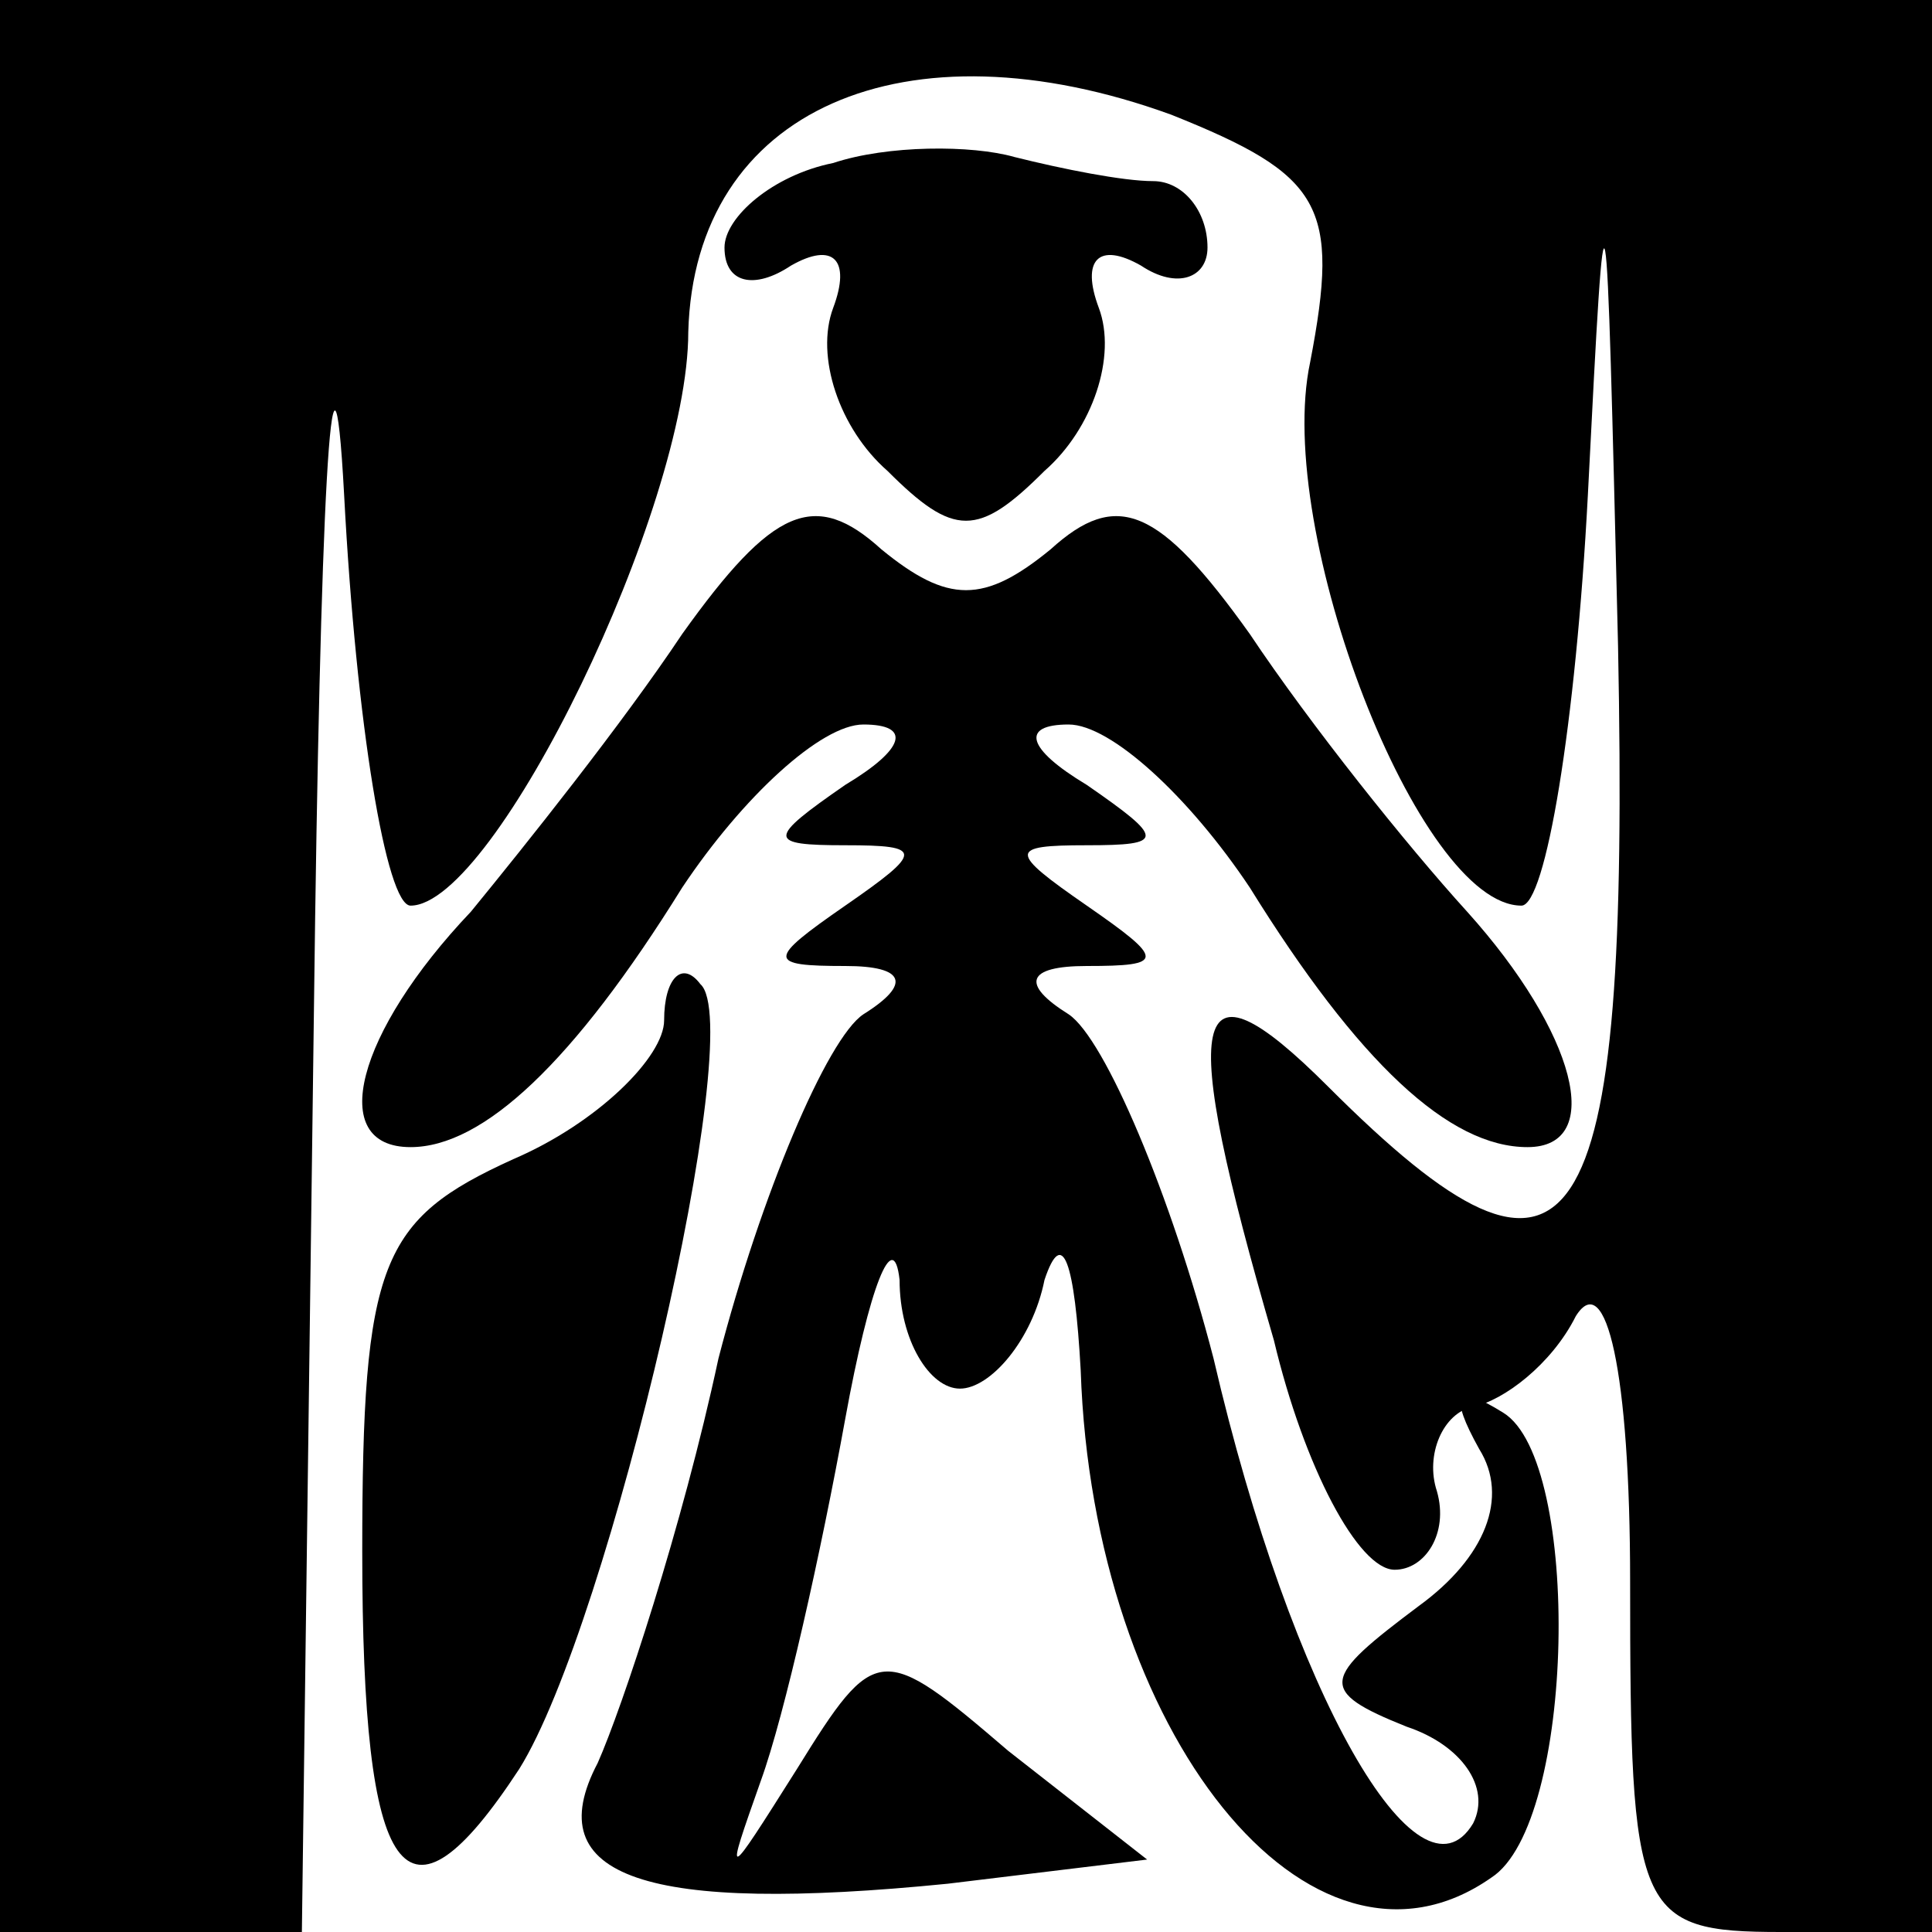 <?xml version="1.0" standalone="no"?>
<!DOCTYPE svg PUBLIC "-//W3C//DTD SVG 20010904//EN"
 "http://www.w3.org/TR/2001/REC-SVG-20010904/DTD/svg10.dtd">
<svg version="1.0" xmlns="http://www.w3.org/2000/svg"
 width="32pt" height="32pt" viewBox="0 0 32 32"
 preserveAspectRatio="xMidYMid meet">
<g transform="translate(0,32) scale(0.1,-0.1)"
fill="#000000" stroke="none">
<path fill="#000000" stroke="none" d="M0 160 l0 -160 25 0 25 0 2 153 c1 83
3 122 5 85 2 -38 7 -68 11 -68 14 0 46 66 46 95 1 37 36 52 80 36 25 -10 28
-15 23 -41 -6 -28 18 -90 35 -90 4 0 9 30 11 68 3 59 3 57 5 -25 2 -101 -7
-114 -48 -73 -23 23 -25 13 -9 -42 5 -21 14 -38 20 -38 5 0 9 6 7 13 -2 6 1
13 6 14 5 1 13 7 17 15 5 8 9 -9 9 -44 0 -55 1 -58 25 -58 l25 0 0 160 0 160
-160 0 -160 0 0 -160z"/>
<path fill="#000000" stroke="none" d="M138 293 c-10 -2 -18 -9 -18 -14 0 -6
5 -7 11 -3 7 4 10 1 7 -7 -3 -8 1 -20 9 -27 11 -11 15 -11 26 0 8 7 12 19 9
27 -3 8 0 11 7 7 6 -4 11 -2 11 3 0 6 -4 11 -9 11 -5 0 -15 2 -23 4 -7 2 -21
2 -30 -1z"/>
<path fill="#000000" stroke="none" d="M113 215 c-10 -15 -26 -35 -35 -46 -19
-20 -24 -39 -10 -39 12 0 27 14 45 43 10 15 23 27 30 27 8 0 7 -4 -3 -10 -13
-9 -13 -10 0 -10 13 0 13 -1 0 -10 -13 -9 -13 -10 0 -10 10 0 11 -3 3 -8 -6
-4 -17 -30 -24 -57 -6 -28 -16 -58 -20 -67 -10 -19 8 -25 58 -20 l33 4 -23 18
c-21 18 -22 18 -35 -3 -12 -19 -12 -19 -6 -2 4 11 10 38 14 60 4 22 8 32 9 23
0 -10 5 -18 10 -18 5 0 12 8 14 18 3 9 5 3 6 -15 2 -60 38 -105 68 -84 14 9
15 69 2 77 -8 5 -9 3 -4 -6 5 -8 1 -18 -10 -26 -16 -12 -17 -14 -2 -20 9 -3
14 -10 11 -16 -9 -15 -30 21 -43 77 -7 27 -18 53 -24 57 -8 5 -7 8 3 8 13 0
13 1 0 10 -13 9 -13 10 0 10 13 0 13 1 0 10 -10 6 -11 10 -3 10 7 0 20 -12 30
-27 18 -29 33 -43 46 -43 13 0 8 19 -10 39 -10 11 -26 31 -36 46 -15 21 -22
24 -33 14 -11 -9 -17 -9 -28 0 -11 10 -18 7 -33 -14z"/>
<path fill="#000000" stroke="none" d="M110 151 c0 -6 -11 -17 -25 -23 -22
-10 -25 -17 -25 -65 0 -55 7 -65 26 -36 15 24 38 123 30 130 -3 4 -6 1 -6 -6z"/>
</g>
</svg>
